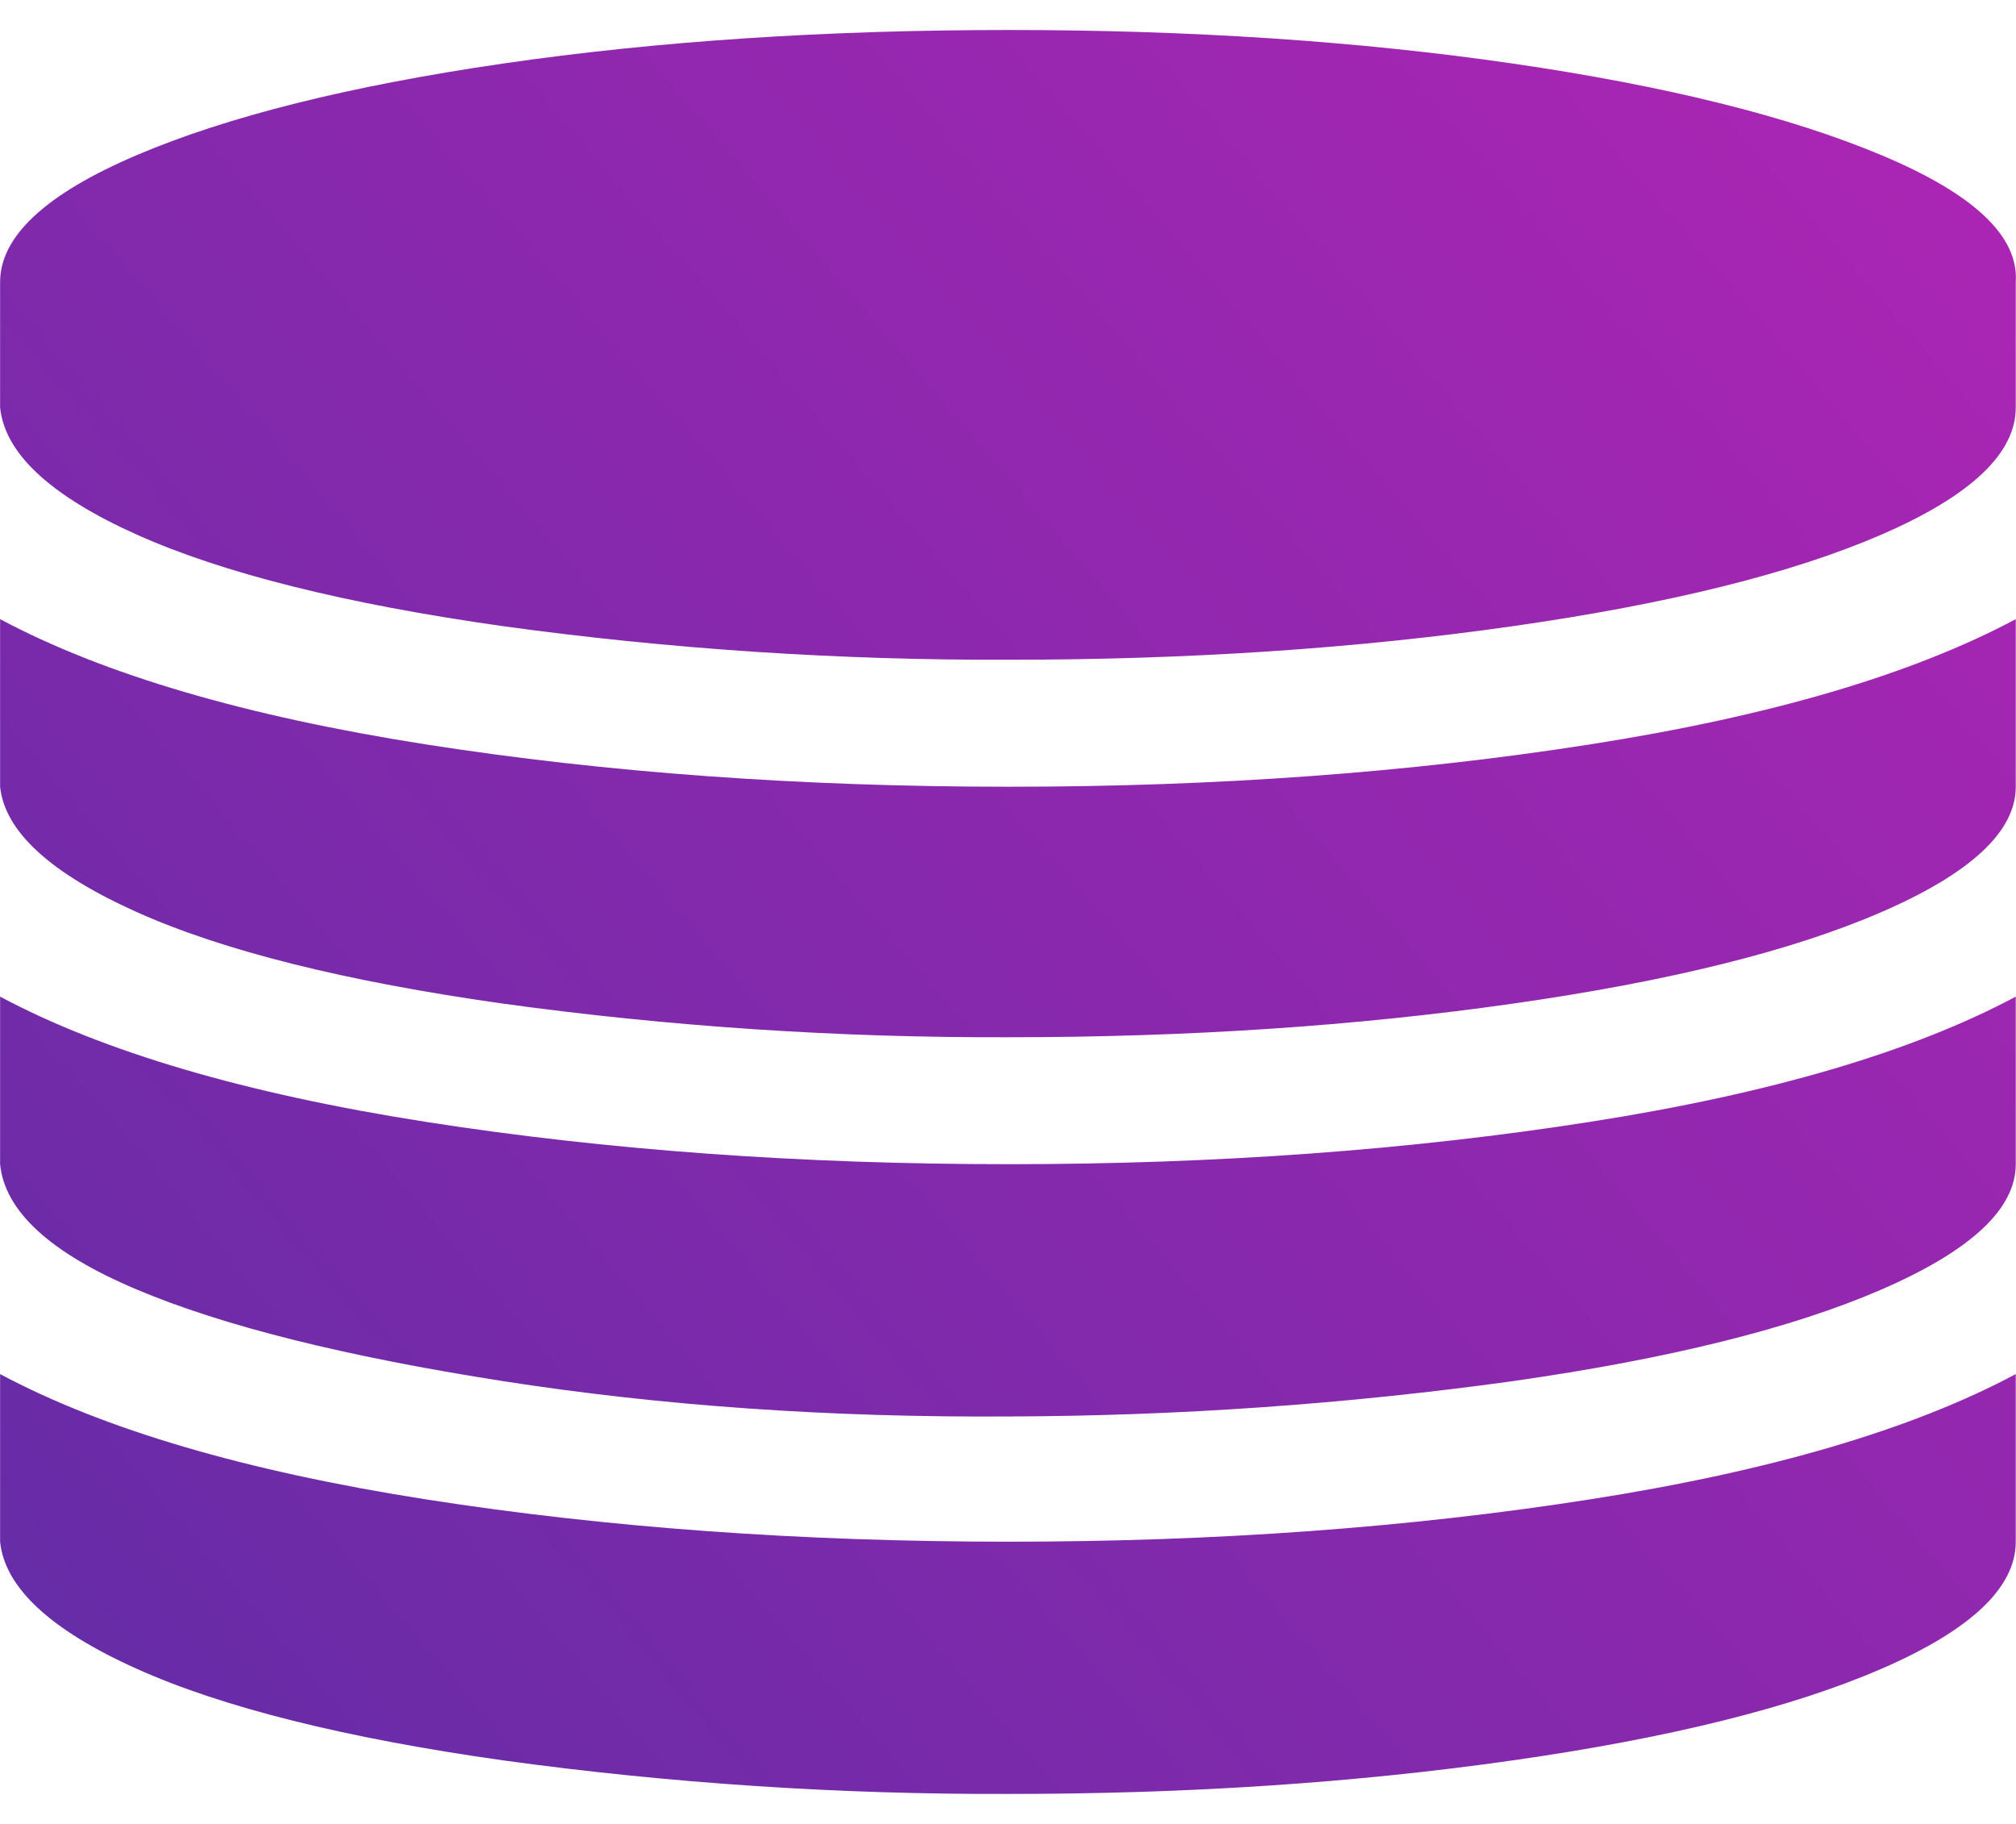 <svg width="42" height="38" viewBox="0 0 42 38" fill="none" xmlns="http://www.w3.org/2000/svg">
<path d="M21.023 16.391C25.335 16.391 29.369 16.097 33.126 15.509C36.883 14.921 39.839 14.051 41.995 12.899V16.391C41.995 17.321 41.064 18.191 39.202 19C37.34 19.809 34.776 20.446 31.509 20.911C28.242 21.377 24.746 21.61 21.023 21.61C17.49 21.623 13.963 21.389 10.488 20.911C7.189 20.445 4.641 19.808 2.844 19C1.046 18.192 0.099 17.322 0.002 16.391V12.899C2.158 14.051 5.114 14.92 8.871 15.509C12.628 16.097 16.678 16.391 21.023 16.391V16.391ZM21.023 32.12C25.335 32.12 29.369 31.826 33.126 31.238C36.883 30.65 39.839 29.78 41.995 28.628V32.12C41.995 33.075 41.064 33.957 39.202 34.766C37.34 35.574 34.776 36.211 31.509 36.677C28.242 37.143 24.746 37.376 21.023 37.375C17.49 37.388 13.963 37.155 10.488 36.677C7.189 36.211 4.641 35.574 2.844 34.766C1.047 33.958 0.099 33.075 0.002 32.12V28.628C2.158 29.78 5.114 30.649 8.871 31.238C12.628 31.826 16.678 32.12 21.023 32.12V32.12ZM21.023 24.255C25.335 24.255 29.369 23.961 33.126 23.373C36.883 22.785 39.839 21.915 41.995 20.764V24.255C41.995 25.186 41.064 26.055 39.202 26.864C37.34 27.673 34.776 28.31 31.509 28.776C28.05 29.255 24.541 29.501 21.023 29.511C17.299 29.535 13.787 29.29 10.488 28.776C7.189 28.261 4.641 27.624 2.844 26.864C1.047 26.105 0.099 25.235 0.002 24.255V20.764C2.158 21.915 5.114 22.785 8.871 23.373C12.628 23.961 16.678 24.256 21.023 24.255V24.255ZM21.023 0.625C24.812 0.625 28.307 0.858 31.509 1.323C34.71 1.789 37.274 2.426 39.202 3.235C41.129 4.043 42.06 4.925 41.995 5.881V8.49C41.995 9.445 41.064 10.327 39.202 11.136C37.34 11.944 34.776 12.581 31.509 13.047C28.242 13.513 24.746 13.746 21.023 13.745C17.49 13.758 13.963 13.525 10.488 13.047C7.189 12.581 4.641 11.943 2.844 11.136C1.046 10.328 0.099 9.446 0.002 8.489V5.88C0.002 4.925 0.949 4.043 2.844 3.234C4.738 2.426 7.286 1.789 10.488 1.323C13.689 0.857 17.2 0.625 21.023 0.625Z" fill="url(#paint0_linear)"/>
<defs>
<linearGradient id="paint0_linear" x1="42" y1="1" x2="-1.7684e-06" y2="37" gradientUnits="userSpaceOnUse">
<stop stop-color="#AE25B4"/>
<stop offset="1" stop-color="#632CA6"/>
</linearGradient>
</defs>
</svg>
